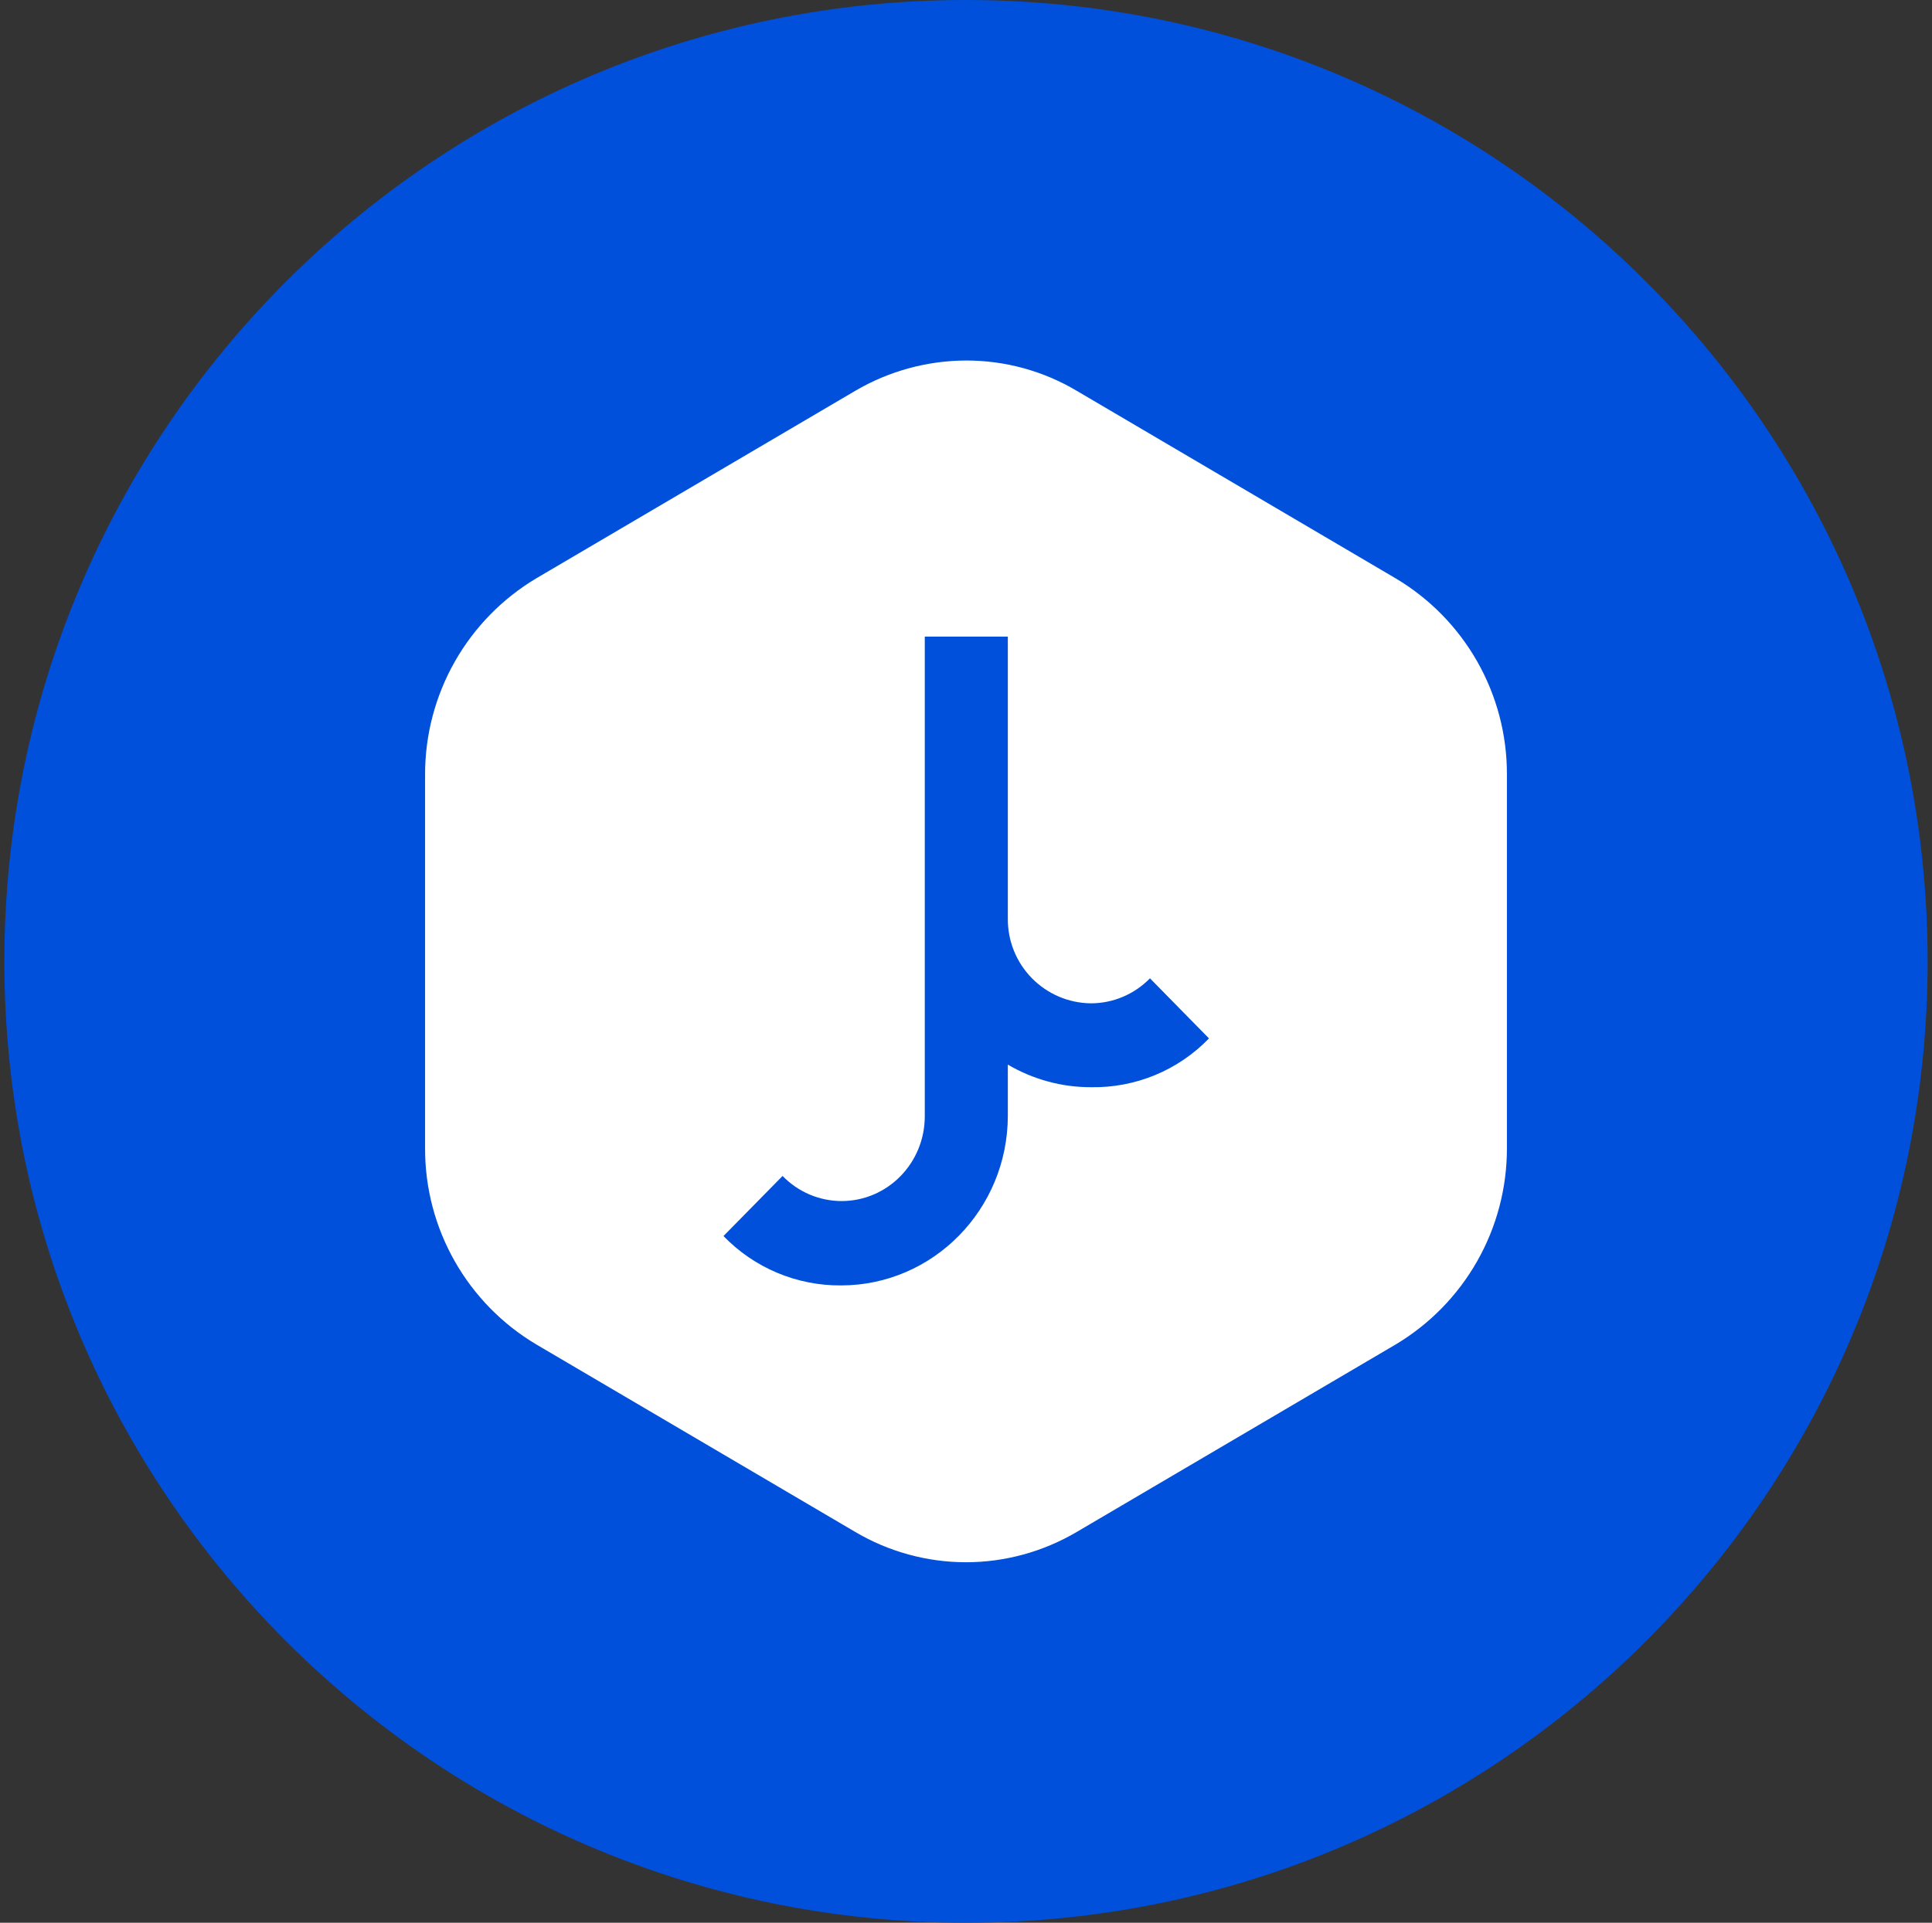 <svg width="221" height="220" viewBox="0 0 221 220" fill="none" xmlns="http://www.w3.org/2000/svg">
<rect x="0" y="0" width="221" height="220" fill="#333333" stroke="none"/>
<g clip-path="url(#clip0_2_20311)">
<path d="M110.5 220C171.251 220 220.5 170.751 220.5 110C220.5 49.249 171.251 0 110.5 0C49.749 0 0.5 49.249 0.5 110C0.5 170.751 49.749 220 110.5 220Z" fill="#0050DB"/>
<path d="M110.5 178.75C106.04 178.748 101.662 177.549 97.823 175.278L61.344 153.828C57.459 151.518 54.244 148.235 52.014 144.304C49.783 140.373 48.615 135.928 48.625 131.409V88.578C48.626 84.062 49.798 79.623 52.028 75.696C54.257 71.769 57.467 68.487 61.344 66.172L97.823 44.722C101.683 42.454 106.078 41.255 110.555 41.25C114.989 41.25 119.355 42.446 123.178 44.722L159.656 66.179C163.539 68.488 166.753 71.769 168.983 75.697C171.213 79.626 172.382 84.067 172.375 88.584V131.416C172.375 135.933 171.203 140.372 168.974 144.301C166.745 148.229 163.534 151.512 159.656 153.828L123.178 175.278C119.328 177.547 114.955 178.75 110.5 178.75ZM89.518 134.551L82.759 141.426C84.501 143.231 86.593 144.663 88.906 145.634C91.219 146.606 93.705 147.097 96.214 147.077C106.733 147.063 115.271 138.387 115.285 127.669V121.811C118.173 123.509 121.452 124.403 124.786 124.396C127.301 124.443 129.798 123.972 132.122 123.012C134.447 122.051 136.548 120.622 138.296 118.814L131.544 111.939C129.757 113.767 127.323 114.799 124.786 114.799C122.245 114.772 119.818 113.738 118.037 111.925C116.256 110.112 115.267 107.667 115.285 105.126V72.841H105.784V127.731C105.784 133.086 101.521 137.424 96.262 137.424C95.003 137.421 93.757 137.164 92.599 136.671C91.44 136.177 90.393 135.456 89.518 134.551Z" fill="white"/>
</g>
<defs>
<clipPath id="clip0_2_20311">
<rect width="220" height="220" fill="white" transform="translate(0.5)"/>
</clipPath>
</defs>
</svg>
